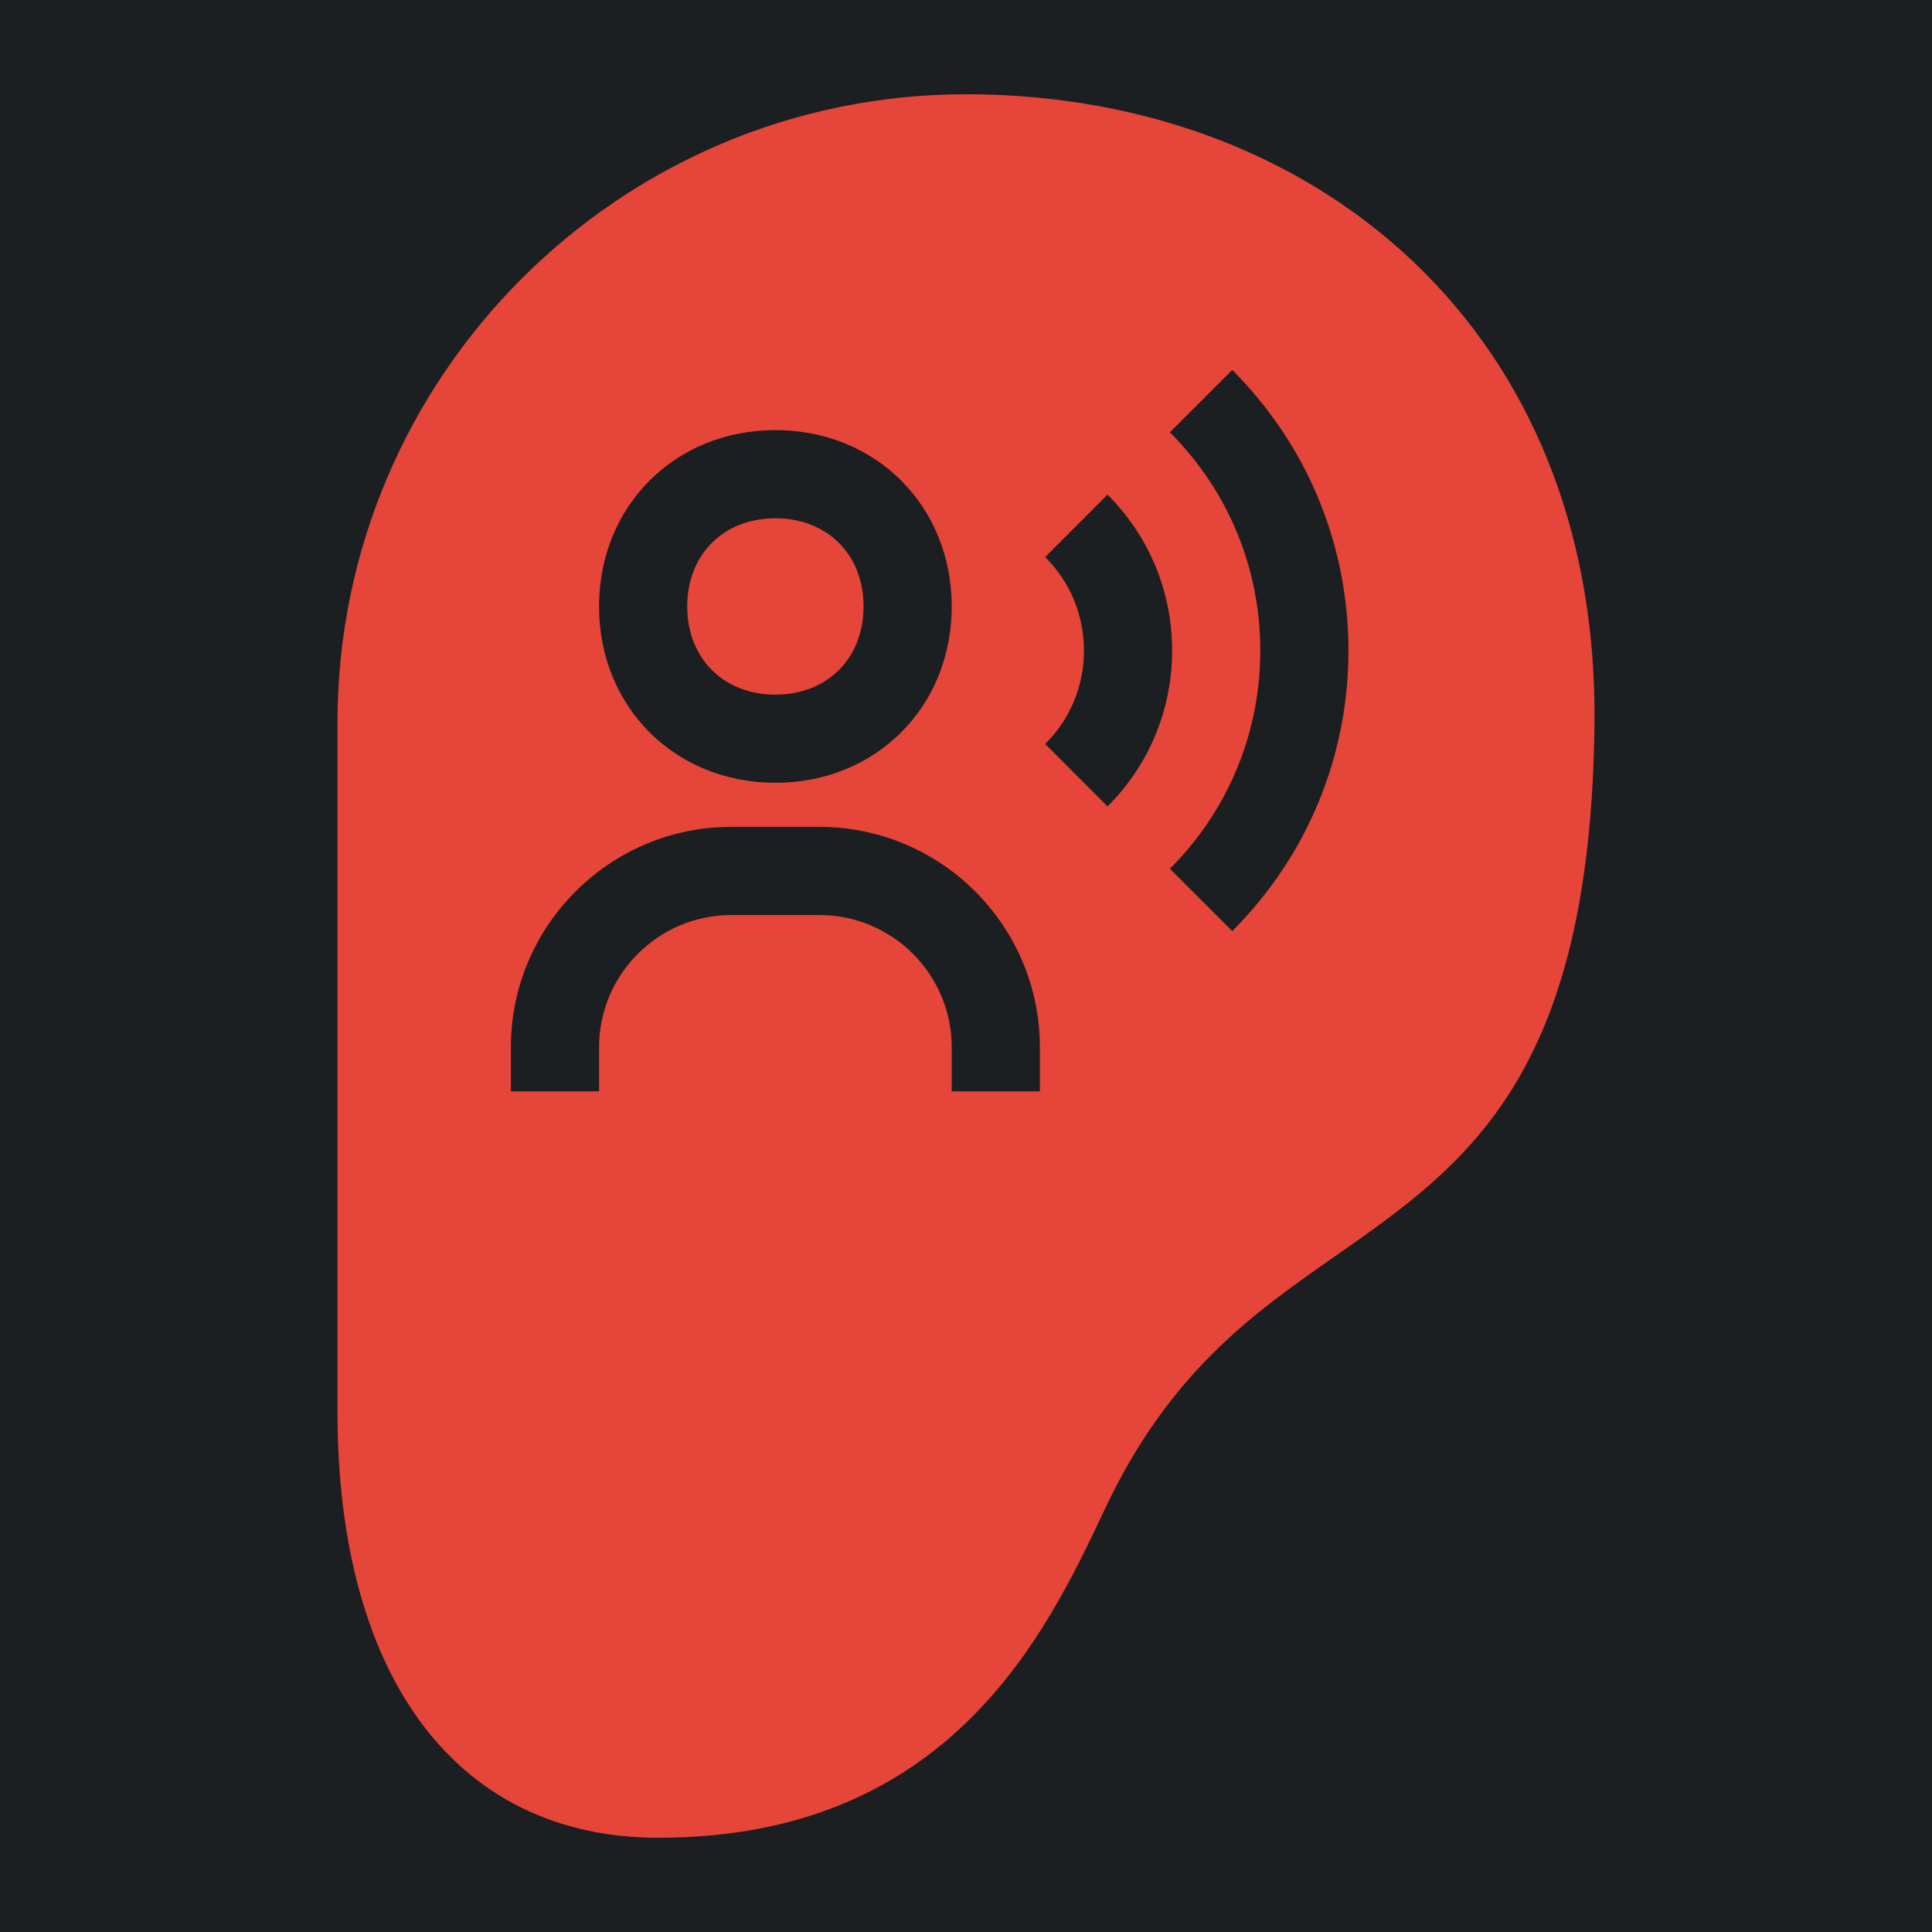 <svg width="512" height="512" xmlns="http://www.w3.org/2000/svg"><defs><filter style="color-interpolation-filters:sRGB" id="a" x="-.143" y="-.103" width="1.286" height="1.206"><feFlood flood-opacity="1" flood-color="#3A3F5E" result="flood"/><feComposite in="flood" in2="SourceGraphic" operator="out" result="composite1"/><feGaussianBlur in="composite1" stdDeviation="11.802" result="blur"/><feOffset result="offset"/><feComposite in="offset" in2="SourceGraphic" operator="atop" result="composite2"/></filter></defs><path d="M0 0h512v512H0Z" fill="#b90202" style="fill:#1b1f21;fill-opacity:1"/><path data-name="&lt;Transparent Rectangle&gt;" style="stroke-width:14.51;fill:none" d="M23.847 23.847h464.306v464.306H23.847z"/><g style="fill:#e64539;fill-opacity:1;filter:url(#a)"><path style="fill:#e64539;stroke-width:1.681;fill-opacity:1" d="M255.994 24.977c-91.843 0-166.562 74.718-166.562 166.566v182.49c0 70.751 31.797 112.99 85.054 112.99 77.148 0 102.745-54.158 118.04-86.517l.378-.803c17.11-36.19 39.33-51.717 60.82-66.73 34.894-24.38 67.853-47.41 68.833-141.303.497-47.841-14.99-89.042-44.782-119.149-30.343-30.659-73.592-47.544-121.78-47.544zm70.567 73.076c19.86 19.871 30.794 46.275 30.794 74.347 0 28.073-10.934 54.474-30.794 74.346l-16.52-16.52c15.432-15.455 23.95-35.991 23.95-57.826 0-21.834-8.518-42.372-23.95-57.828l16.52-16.52zm-121.077 15.935c26.636 0 46.73 20.093 46.73 46.729s-20.094 46.73-46.73 46.73c-26.635 0-46.728-20.094-46.728-46.73 0-26.636 20.093-46.729 46.728-46.729zm88.028 17.102c11.028 11.028 17.113 25.691 17.113 41.31 0 15.62-6.085 30.28-17.113 41.309l-16.52-16.543c6.624-6.6 10.27-15.396 10.27-24.766 0-9.369-3.646-18.167-10.27-24.767l16.52-16.543zm-88.028 6.262c-13.761 0-23.365 9.603-23.365 23.365 0 13.762 9.604 23.365 23.365 23.365 13.762 0 23.366-9.603 23.366-23.365 0-13.762-9.604-23.365-23.366-23.365zm-11.681 81.777h23.365c32.208 0 58.41 26.204 58.41 58.412v11.682h-23.363V277.54c0-19.323-15.724-35.047-35.047-35.047h-23.365c-19.323 0-35.047 15.724-35.047 35.047v11.682H135.39V277.54c0-32.208 26.203-58.412 58.412-58.412z"/></g></svg>